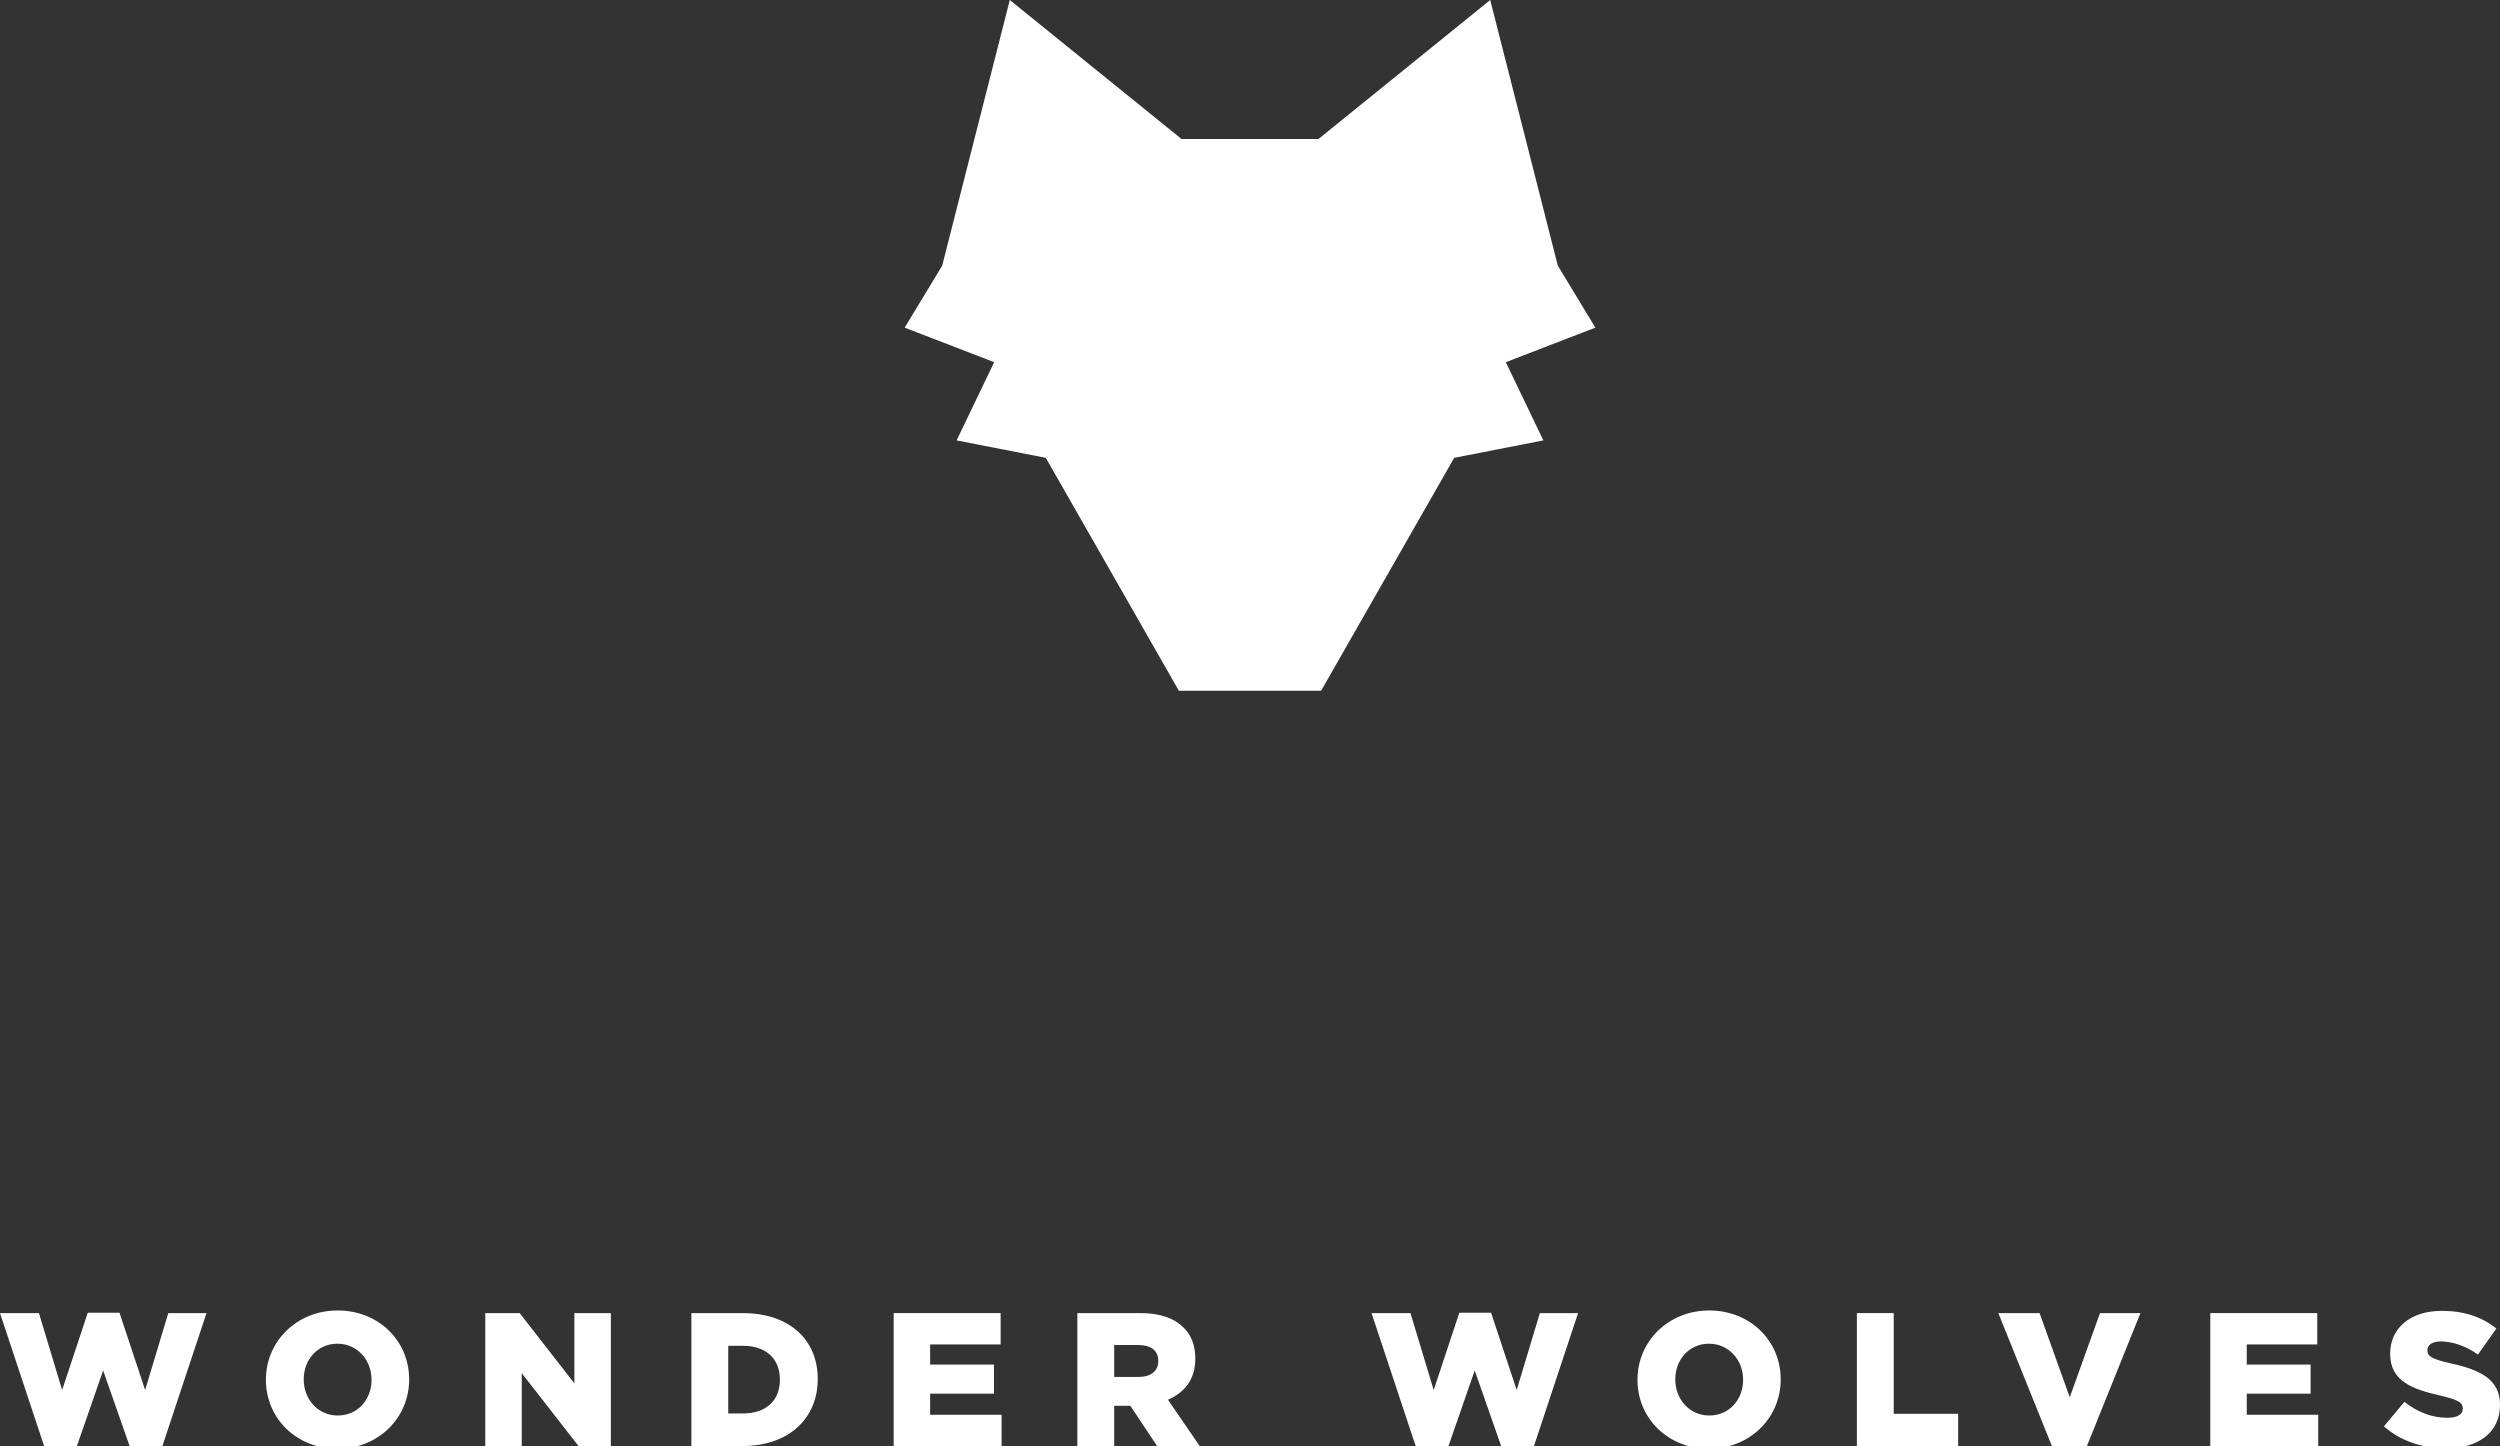 <?xml version="1.0" encoding="utf-8"?>
<!-- Generator: Adobe Illustrator 16.0.1, SVG Export Plug-In . SVG Version: 6.00 Build 0)  -->
<!DOCTYPE svg PUBLIC "-//W3C//DTD SVG 1.1//EN" "http://www.w3.org/Graphics/SVG/1.1/DTD/svg11.dtd">
<svg version="1.1" id="Layer_1" xmlns="http://www.w3.org/2000/svg" xmlns:xlink="http://www.w3.org/1999/xlink" x="0px" y="0px"
	 width="145px" height="83.873px" viewBox="0 0 145 83.873" enable-background="new 0 0 145 83.873" xml:space="preserve">
<rect x="0" y="0" width="145" height="83.873" fill="#333333" stroke="none"/>
<g>
	<g>
		<polygon fill="#FFFFFF" points="92.531,19.003 90.353,15.407 86.433,0 76.472,8.061 72.5,8.062 68.528,8.061 58.568,0 
			54.647,15.407 52.47,19.003 57.662,21.007 55.484,25.543 60.656,26.554 68.374,40.062 72.5,40.062 76.625,40.062 84.343,26.554 
			89.515,25.543 87.337,21.007 		"/>
	</g>
	<g>
		<path fill="#FFFFFF" d="M0,76.16h2.258l1.346,4.462l1.487-4.484h1.84l1.487,4.484l1.344-4.462h2.215l-2.578,7.769H7.537
			l-1.555-4.44l-1.542,4.44H2.578L0,76.16z"/>
		<path fill="#FFFFFF" d="M15.423,80.039v-0.022c0-2.215,1.785-4.01,4.165-4.01s4.143,1.773,4.143,3.988v0.021
			c0,2.215-1.785,4.011-4.164,4.011C17.187,84.027,15.423,82.253,15.423,80.039z M21.549,80.039v-0.022
			c0-1.113-0.805-2.082-1.982-2.082c-1.168,0-1.951,0.947-1.951,2.061v0.021c0,1.113,0.805,2.082,1.973,2.082
			C20.768,82.099,21.549,81.151,21.549,80.039z"/>
		<path fill="#FFFFFF" d="M28.146,76.16h1.995l3.173,4.077V76.16h2.115v7.713h-1.873l-3.295-4.231v4.231h-2.115V76.16z"/>
		<path fill="#FFFFFF" d="M40.1,76.16h2.976c2.755,0,4.353,1.587,4.353,3.812v0.022c0,2.225-1.619,3.878-4.396,3.878H40.1V76.16z
			 M43.108,81.979c1.278,0,2.126-0.706,2.126-1.95v-0.022c0-1.233-0.848-1.95-2.126-1.95h-0.87v3.923H43.108z"/>
		<path fill="#FFFFFF" d="M51.833,76.16h6.204v1.818h-4.089v1.168h3.703v1.686h-3.703v1.224h4.144v1.817h-6.259V76.16z"/>
		<path fill="#FFFFFF" d="M62.486,76.16h3.646c1.18,0,1.994,0.309,2.513,0.837c0.452,0.441,0.683,1.036,0.683,1.797v0.021
			c0,1.18-0.628,1.962-1.586,2.369l1.84,2.688h-2.469l-1.553-2.336h-0.022h-0.915v2.336h-2.137V76.16z M66.034,79.862
			c0.728,0,1.146-0.352,1.146-0.914v-0.022c0-0.606-0.44-0.915-1.156-0.915h-1.4v1.852H66.034z"/>
		<path fill="#FFFFFF" d="M79.55,76.16h2.258l1.346,4.462l1.488-4.484h1.84l1.486,4.484l1.344-4.462h2.217l-2.578,7.769h-1.863
			l-1.555-4.44l-1.541,4.44h-1.863L79.55,76.16z"/>
		<path fill="#FFFFFF" d="M94.974,80.039v-0.022c0-2.215,1.785-4.01,4.164-4.01c2.381,0,4.143,1.773,4.143,3.988v0.021
			c0,2.215-1.785,4.011-4.164,4.011S94.974,82.253,94.974,80.039z M101.101,80.039v-0.022c0-1.113-0.807-2.082-1.984-2.082
			c-1.168,0-1.951,0.947-1.951,2.061v0.021c0,1.113,0.805,2.082,1.973,2.082C100.318,82.099,101.101,81.151,101.101,80.039z"/>
		<path fill="#FFFFFF" d="M107.699,76.16h2.137v5.841h3.736v1.872h-5.873V76.16z"/>
		<path fill="#FFFFFF" d="M115.904,76.16h2.391l1.752,4.882l1.752-4.882h2.346l-3.127,7.769h-1.984L115.904,76.16z"/>
		<path fill="#FFFFFF" d="M128.197,76.16h6.203v1.818h-4.088v1.168h3.703v1.686h-3.703v1.224h4.145v1.817h-6.26V76.16z"/>
		<path fill="#FFFFFF" d="M138.267,82.728l1.189-1.422c0.762,0.605,1.609,0.926,2.502,0.926c0.572,0,0.883-0.198,0.883-0.529v-0.021
			c0-0.319-0.254-0.496-1.301-0.738c-1.643-0.375-2.91-0.838-2.91-2.424v-0.021c0-1.434,1.137-2.469,2.986-2.469
			c1.312,0,2.336,0.353,3.174,1.024l-1.068,1.51c-0.705-0.496-1.477-0.761-2.16-0.761c-0.518,0-0.771,0.221-0.771,0.496v0.021
			c0,0.354,0.266,0.508,1.332,0.75c1.775,0.386,2.877,0.959,2.877,2.402v0.021c0,1.576-1.244,2.512-3.117,2.512
			C140.515,84.005,139.214,83.576,138.267,82.728z"/>
	</g>
</g>
</svg>
